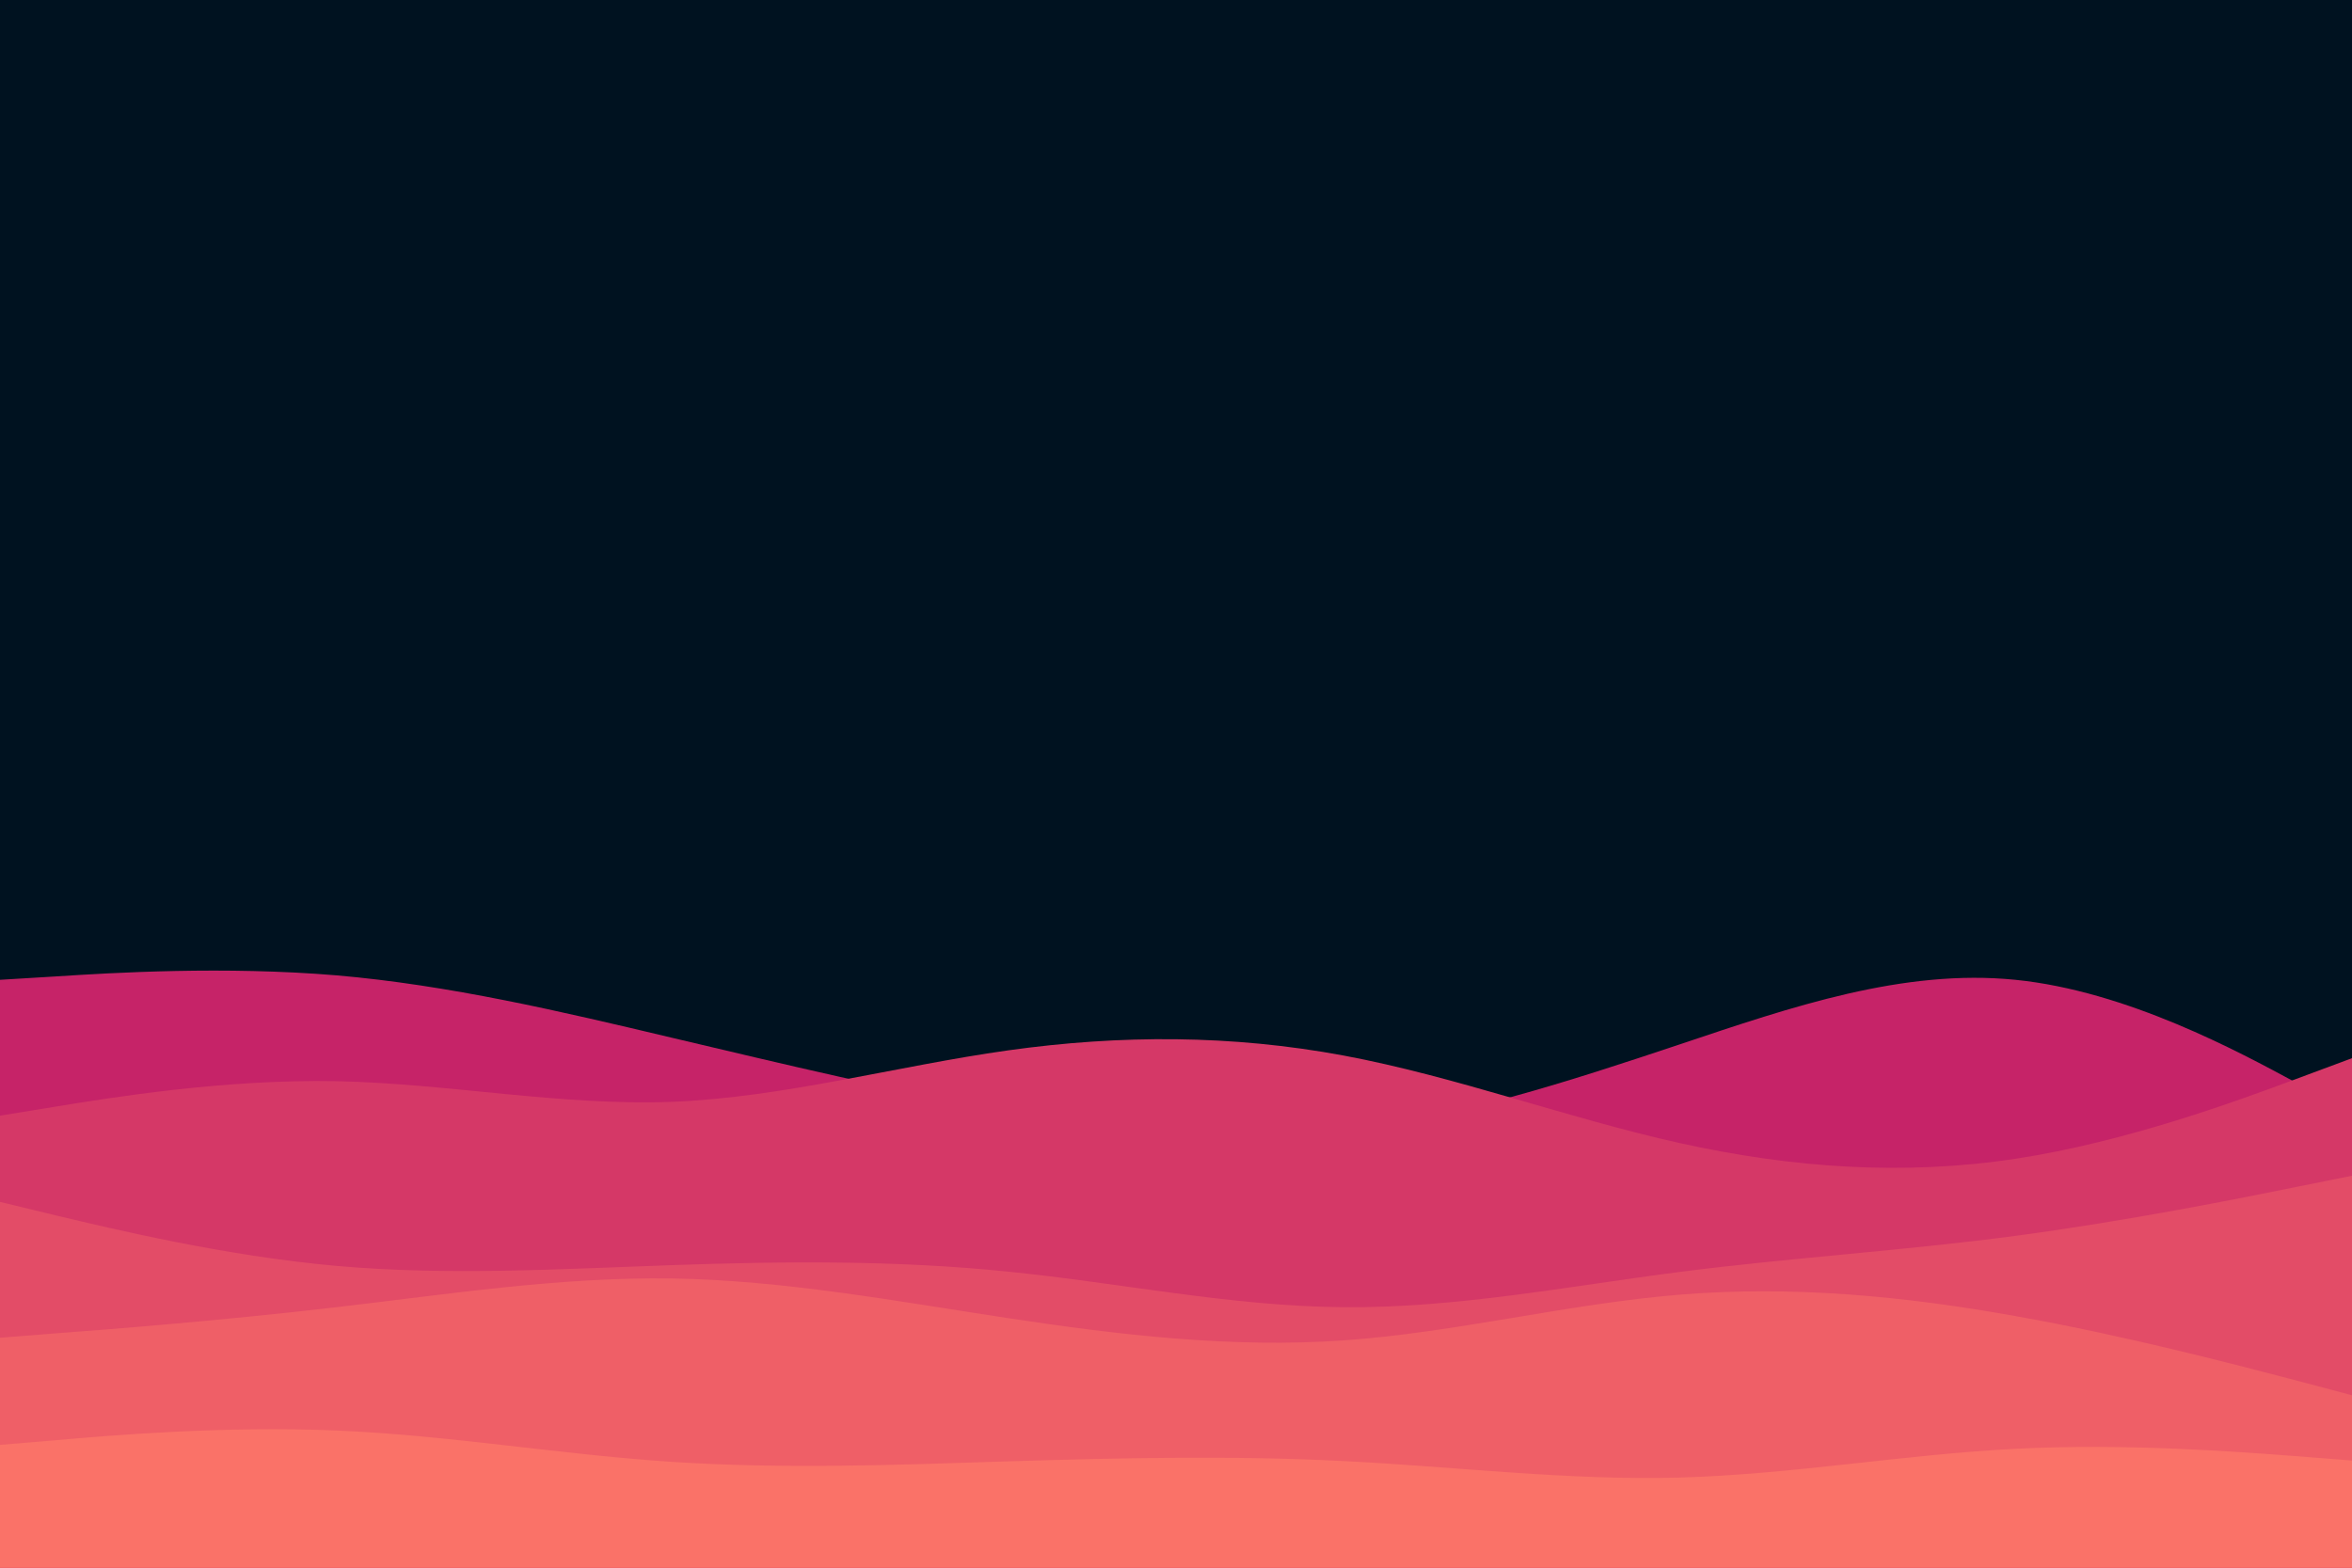 <svg id="visual" viewBox="0 0 900 600" width="900" height="600" xmlns="http://www.w3.org/2000/svg" xmlns:xlink="http://www.w3.org/1999/xlink" version="1.1"><rect x="0" y="0" width="900" height="600" fill="#001220"></rect><path d="M0 375L21.5 373.7C43 372.3 86 369.7 128.8 373.3C171.7 377 214.3 387 257.2 397.2C300 407.3 343 417.7 385.8 425.2C428.7 432.7 471.3 437.3 514.2 432.7C557 428 600 414 642.8 399.7C685.7 385.3 728.3 370.7 771.2 375C814 379.3 857 402.7 878.5 414.3L900 426L900 601L878.5 601C857 601 814 601 771.2 601C728.3 601 685.7 601 642.8 601C600 601 557 601 514.2 601C471.3 601 428.7 601 385.8 601C343 601 300 601 257.2 601C214.3 601 171.7 601 128.8 601C86 601 43 601 21.5 601L0 601Z" fill="#c62368"></path><path d="M0 427L21.5 423.5C43 420 86 413 128.8 413.8C171.7 414.7 214.3 423.3 257.2 421.7C300 420 343 408 385.8 402C428.7 396 471.3 396 514.2 404C557 412 600 428 642.8 437.5C685.7 447 728.3 450 771.2 443.5C814 437 857 421 878.5 413L900 405L900 601L878.5 601C857 601 814 601 771.2 601C728.3 601 685.7 601 642.8 601C600 601 557 601 514.2 601C471.3 601 428.7 601 385.8 601C343 601 300 601 257.2 601C214.3 601 171.7 601 128.8 601C86 601 43 601 21.5 601L0 601Z" fill="#d53867"></path><path d="M0 460L21.5 465.2C43 470.3 86 480.7 128.8 484.5C171.7 488.3 214.3 485.7 257.2 484.2C300 482.7 343 482.3 385.8 486.7C428.7 491 471.3 500 514.2 500.3C557 500.7 600 492.3 642.8 486.8C685.7 481.3 728.3 478.7 771.2 473C814 467.3 857 458.7 878.5 454.3L900 450L900 601L878.5 601C857 601 814 601 771.2 601C728.3 601 685.7 601 642.8 601C600 601 557 601 514.2 601C471.3 601 428.7 601 385.8 601C343 601 300 601 257.2 601C214.3 601 171.7 601 128.8 601C86 601 43 601 21.5 601L0 601Z" fill="#e34c67"></path><path d="M0 512L21.5 510.3C43 508.7 86 505.3 128.8 500.3C171.7 495.3 214.3 488.7 257.2 489.3C300 490 343 498 385.8 504.5C428.7 511 471.3 516 514.2 513C557 510 600 499 642.8 495.5C685.7 492 728.3 496 771.2 503.7C814 511.3 857 522.7 878.5 528.3L900 534L900 601L878.5 601C857 601 814 601 771.2 601C728.3 601 685.7 601 642.8 601C600 601 557 601 514.2 601C471.3 601 428.7 601 385.8 601C343 601 300 601 257.2 601C214.3 601 171.7 601 128.8 601C86 601 43 601 21.5 601L0 601Z" fill="#ef5f67"></path><path d="M0 553L21.5 551.2C43 549.3 86 545.7 128.8 547.5C171.7 549.3 214.3 556.7 257.2 559.5C300 562.3 343 560.7 385.8 559.3C428.7 558 471.3 557 514.2 559.2C557 561.3 600 566.7 642.8 565.5C685.7 564.3 728.3 556.7 771.2 554.5C814 552.3 857 555.7 878.5 557.3L900 559L900 601L878.5 601C857 601 814 601 771.2 601C728.3 601 685.7 601 642.8 601C600 601 557 601 514.2 601C471.3 601 428.7 601 385.8 601C343 601 300 601 257.2 601C214.3 601 171.7 601 128.8 601C86 601 43 601 21.5 601L0 601Z" fill="#fa7268"></path></svg>